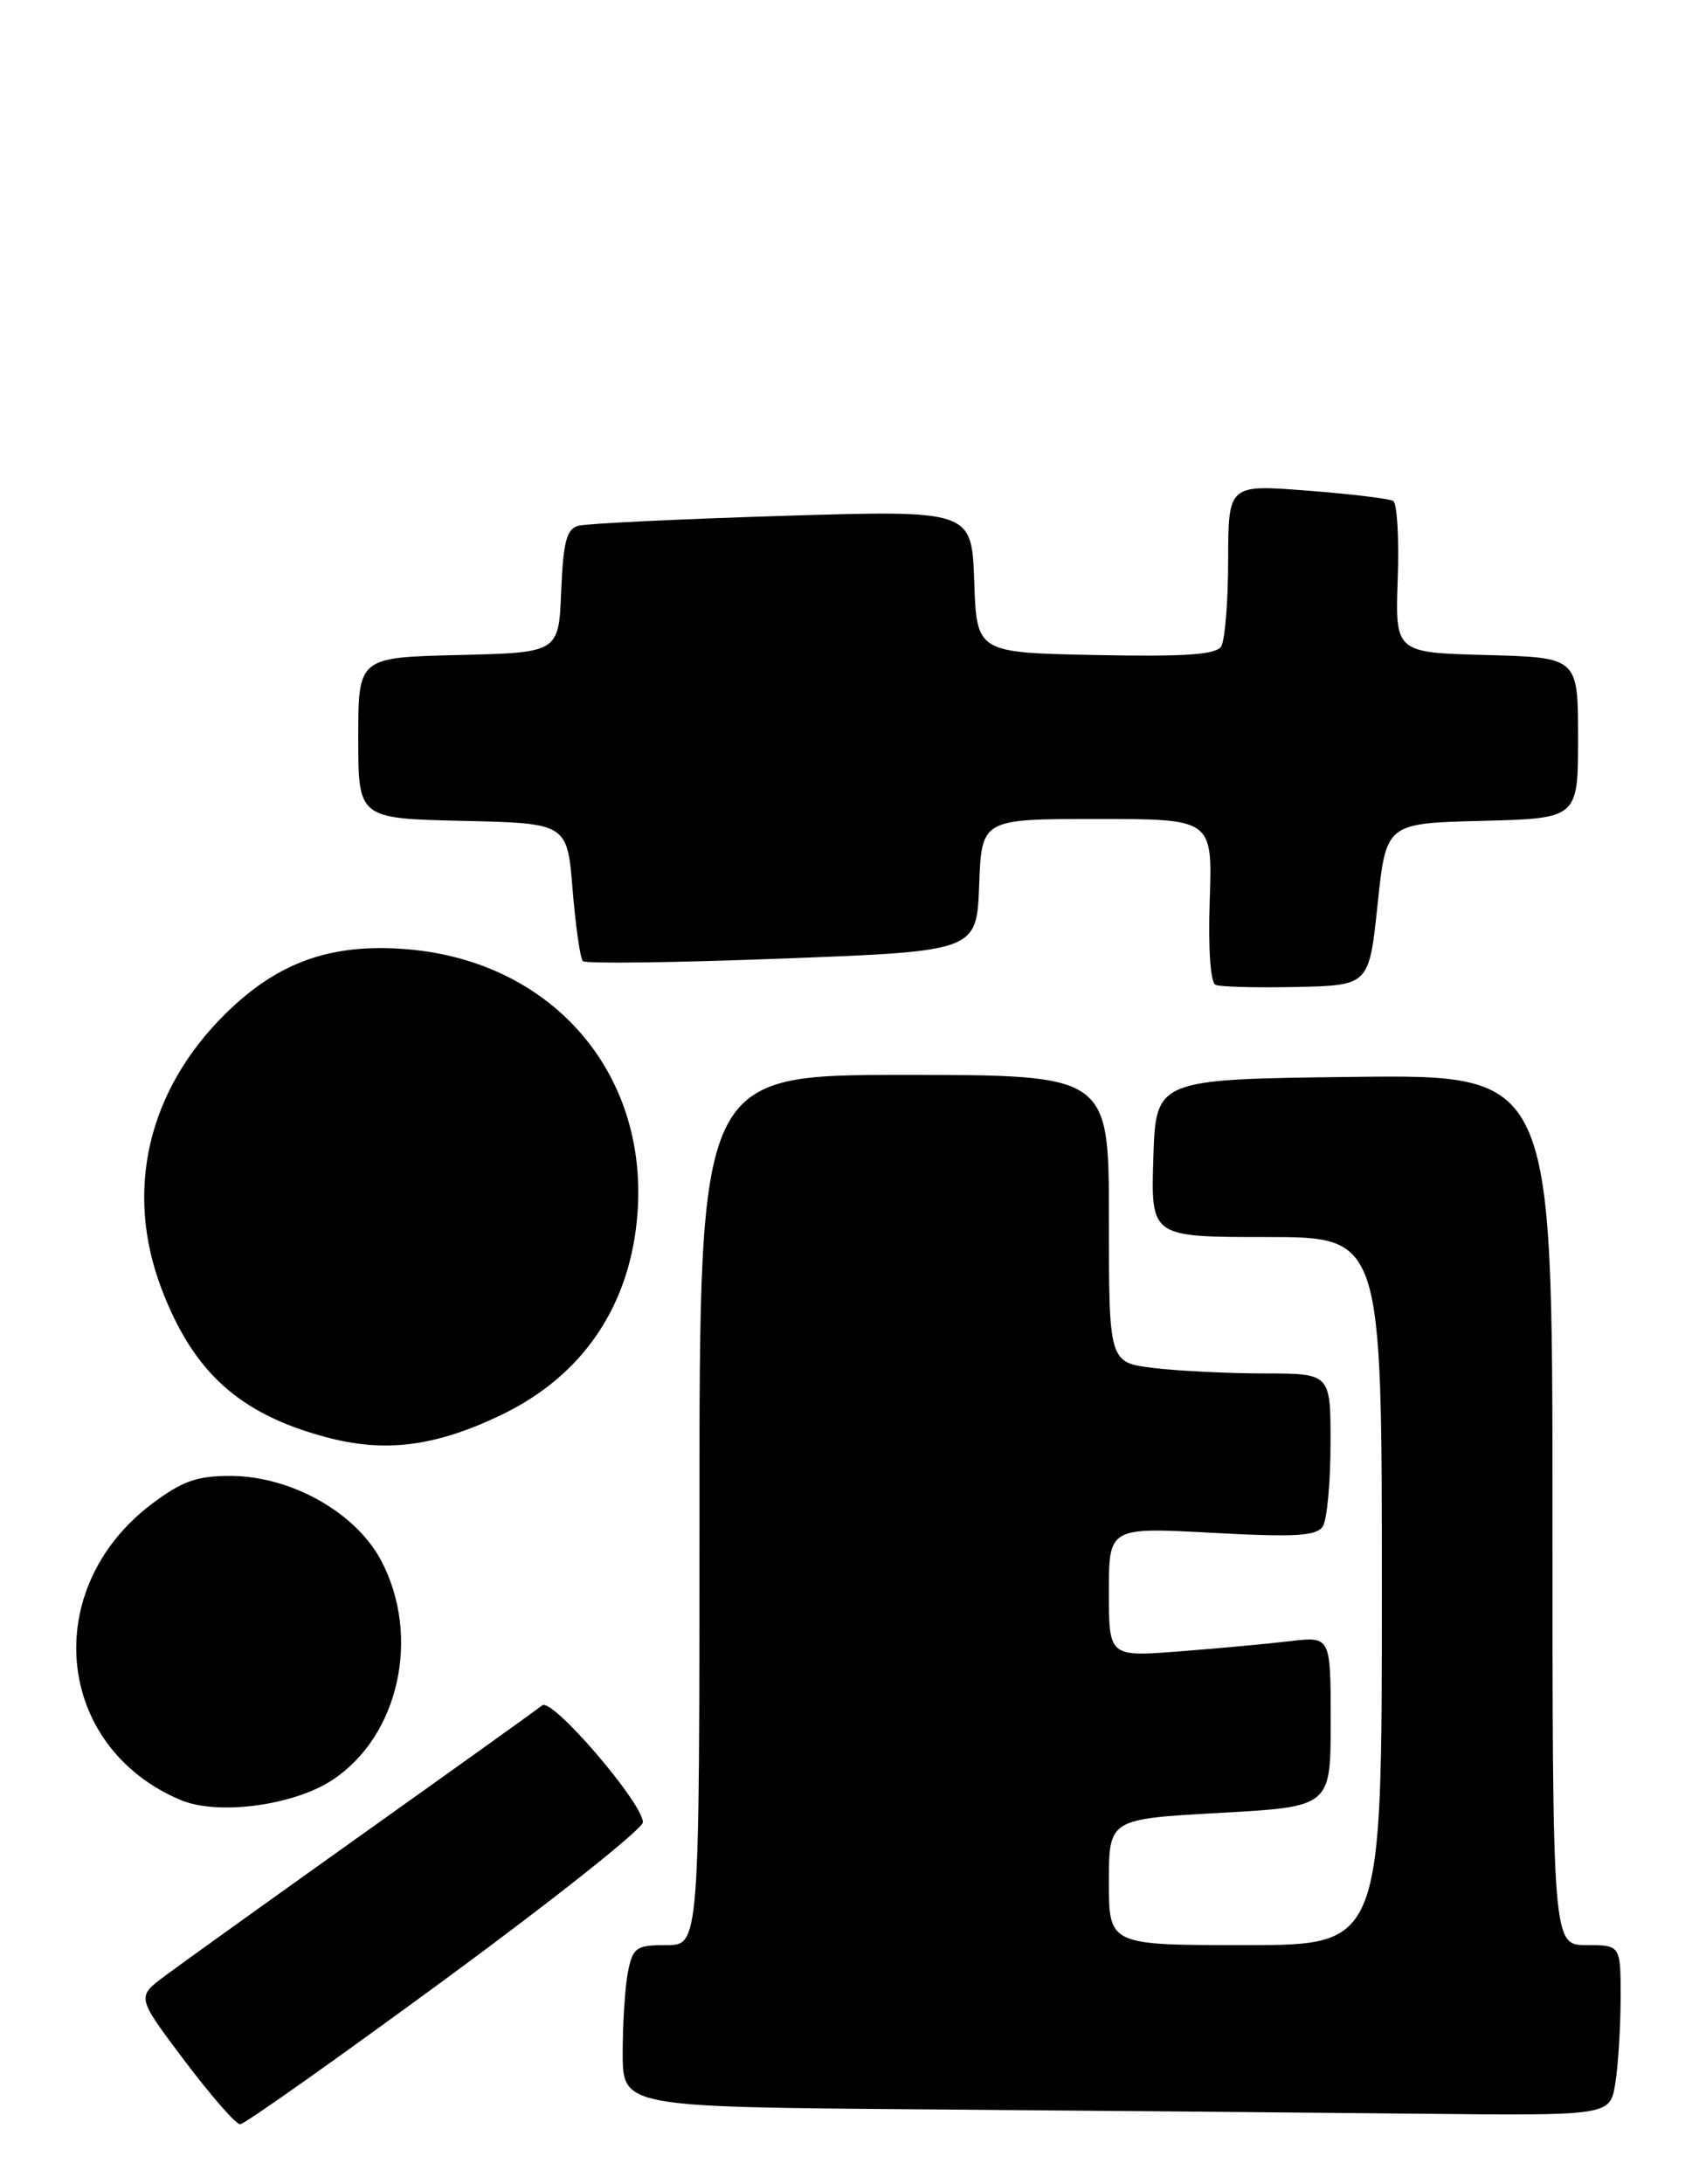 <?xml version="1.0" encoding="UTF-8" standalone="no"?>
<!DOCTYPE svg PUBLIC "-//W3C//DTD SVG 1.1//EN" "http://www.w3.org/Graphics/SVG/1.1/DTD/svg11.dtd" >
<svg xmlns="http://www.w3.org/2000/svg" xmlns:xlink="http://www.w3.org/1999/xlink" version="1.1" viewBox="0 0 200 256">
 <g >
 <path fill="currentColor"
d=" M 52.28 231.94 C 65.05 222.56 75.45 214.29 75.38 213.57 C 75.16 211.10 64.72 198.99 63.58 199.89 C 62.99 200.36 53.50 207.16 42.50 214.99 C 31.50 222.83 21.04 230.33 19.26 231.66 C 16.02 234.09 16.02 234.09 21.63 241.54 C 24.72 245.64 27.65 249.00 28.15 249.00 C 28.65 249.00 39.50 241.32 52.28 231.94 Z  M 189.36 244.25 C 189.70 242.19 189.98 237.69 189.99 234.25 C 190.00 228.00 190.00 228.00 186.00 228.00 C 182.00 228.00 182.00 228.00 182.00 176.98 C 182.00 125.96 182.00 125.96 158.75 126.23 C 135.50 126.50 135.50 126.50 135.21 135.75 C 134.92 145.00 134.92 145.00 148.46 145.00 C 162.00 145.00 162.00 145.00 162.00 186.50 C 162.00 228.00 162.00 228.00 146.00 228.00 C 130.00 228.00 130.00 228.00 130.00 220.61 C 130.00 213.22 130.00 213.22 143.00 212.50 C 156.00 211.78 156.00 211.78 156.00 201.79 C 156.00 191.81 156.00 191.81 151.25 192.37 C 148.64 192.68 142.79 193.22 138.25 193.57 C 130.00 194.21 130.00 194.21 130.00 186.61 C 130.00 179.02 130.00 179.02 142.09 179.67 C 151.93 180.20 154.35 180.05 155.08 178.91 C 155.57 178.13 155.98 173.79 155.98 169.25 C 156.00 161.00 156.00 161.00 148.25 160.99 C 143.99 160.99 138.14 160.70 135.25 160.35 C 130.00 159.72 130.00 159.72 130.00 142.86 C 130.00 126.00 130.00 126.00 106.00 126.00 C 82.00 126.00 82.00 126.00 82.00 177.00 C 82.00 228.00 82.00 228.00 78.12 228.00 C 74.58 228.00 74.20 228.27 73.62 231.12 C 73.28 232.84 73.00 237.11 73.00 240.61 C 73.00 246.97 73.00 246.97 108.25 247.25 C 127.64 247.40 153.68 247.63 166.12 247.76 C 188.74 248.00 188.74 248.00 189.36 244.25 Z  M 38.99 208.63 C 46.79 203.47 49.37 191.79 44.68 182.92 C 41.68 177.26 34.08 173.00 26.96 173.00 C 23.09 173.00 21.32 173.63 17.83 176.26 C 4.65 186.18 6.42 204.75 21.15 210.98 C 25.50 212.83 34.42 211.65 38.99 208.63 Z  M 58.69 165.89 C 68.39 161.26 74.00 152.92 74.75 142.01 C 75.89 125.51 64.52 112.61 47.64 111.26 C 38.82 110.55 32.58 112.77 26.47 118.79 C 17.32 127.79 14.57 139.58 18.93 151.05 C 22.64 160.81 28.02 165.70 38.08 168.42 C 45.06 170.32 50.94 169.59 58.69 165.89 Z  M 161.50 106.00 C 162.50 96.50 162.50 96.50 173.75 96.22 C 185.00 95.93 185.00 95.93 185.00 86.50 C 185.00 77.07 185.00 77.07 174.28 76.78 C 163.56 76.50 163.56 76.50 163.86 67.86 C 164.03 63.11 163.79 59.00 163.33 58.72 C 162.87 58.45 158.34 57.90 153.25 57.51 C 144.00 56.79 144.00 56.79 143.98 65.64 C 143.98 70.51 143.60 75.08 143.16 75.78 C 142.55 76.74 138.89 76.99 128.42 76.78 C 114.50 76.50 114.50 76.50 114.21 68.15 C 113.92 59.79 113.92 59.79 91.71 60.47 C 79.49 60.85 68.73 61.37 67.79 61.63 C 66.42 62.01 66.03 63.53 65.79 69.30 C 65.50 76.50 65.50 76.50 53.75 76.78 C 42.00 77.06 42.00 77.06 42.00 86.50 C 42.00 95.94 42.00 95.94 54.25 96.22 C 66.50 96.50 66.50 96.50 67.13 104.30 C 67.48 108.59 68.02 112.35 68.33 112.66 C 68.64 112.98 79.16 112.84 91.70 112.36 C 114.50 111.50 114.50 111.50 114.79 103.75 C 115.08 96.00 115.08 96.00 128.61 96.00 C 142.14 96.00 142.14 96.00 141.82 105.50 C 141.63 111.19 141.90 115.18 142.50 115.44 C 143.05 115.68 147.32 115.79 152.00 115.69 C 160.50 115.50 160.50 115.50 161.50 106.00 Z "/>
</g>
</svg>